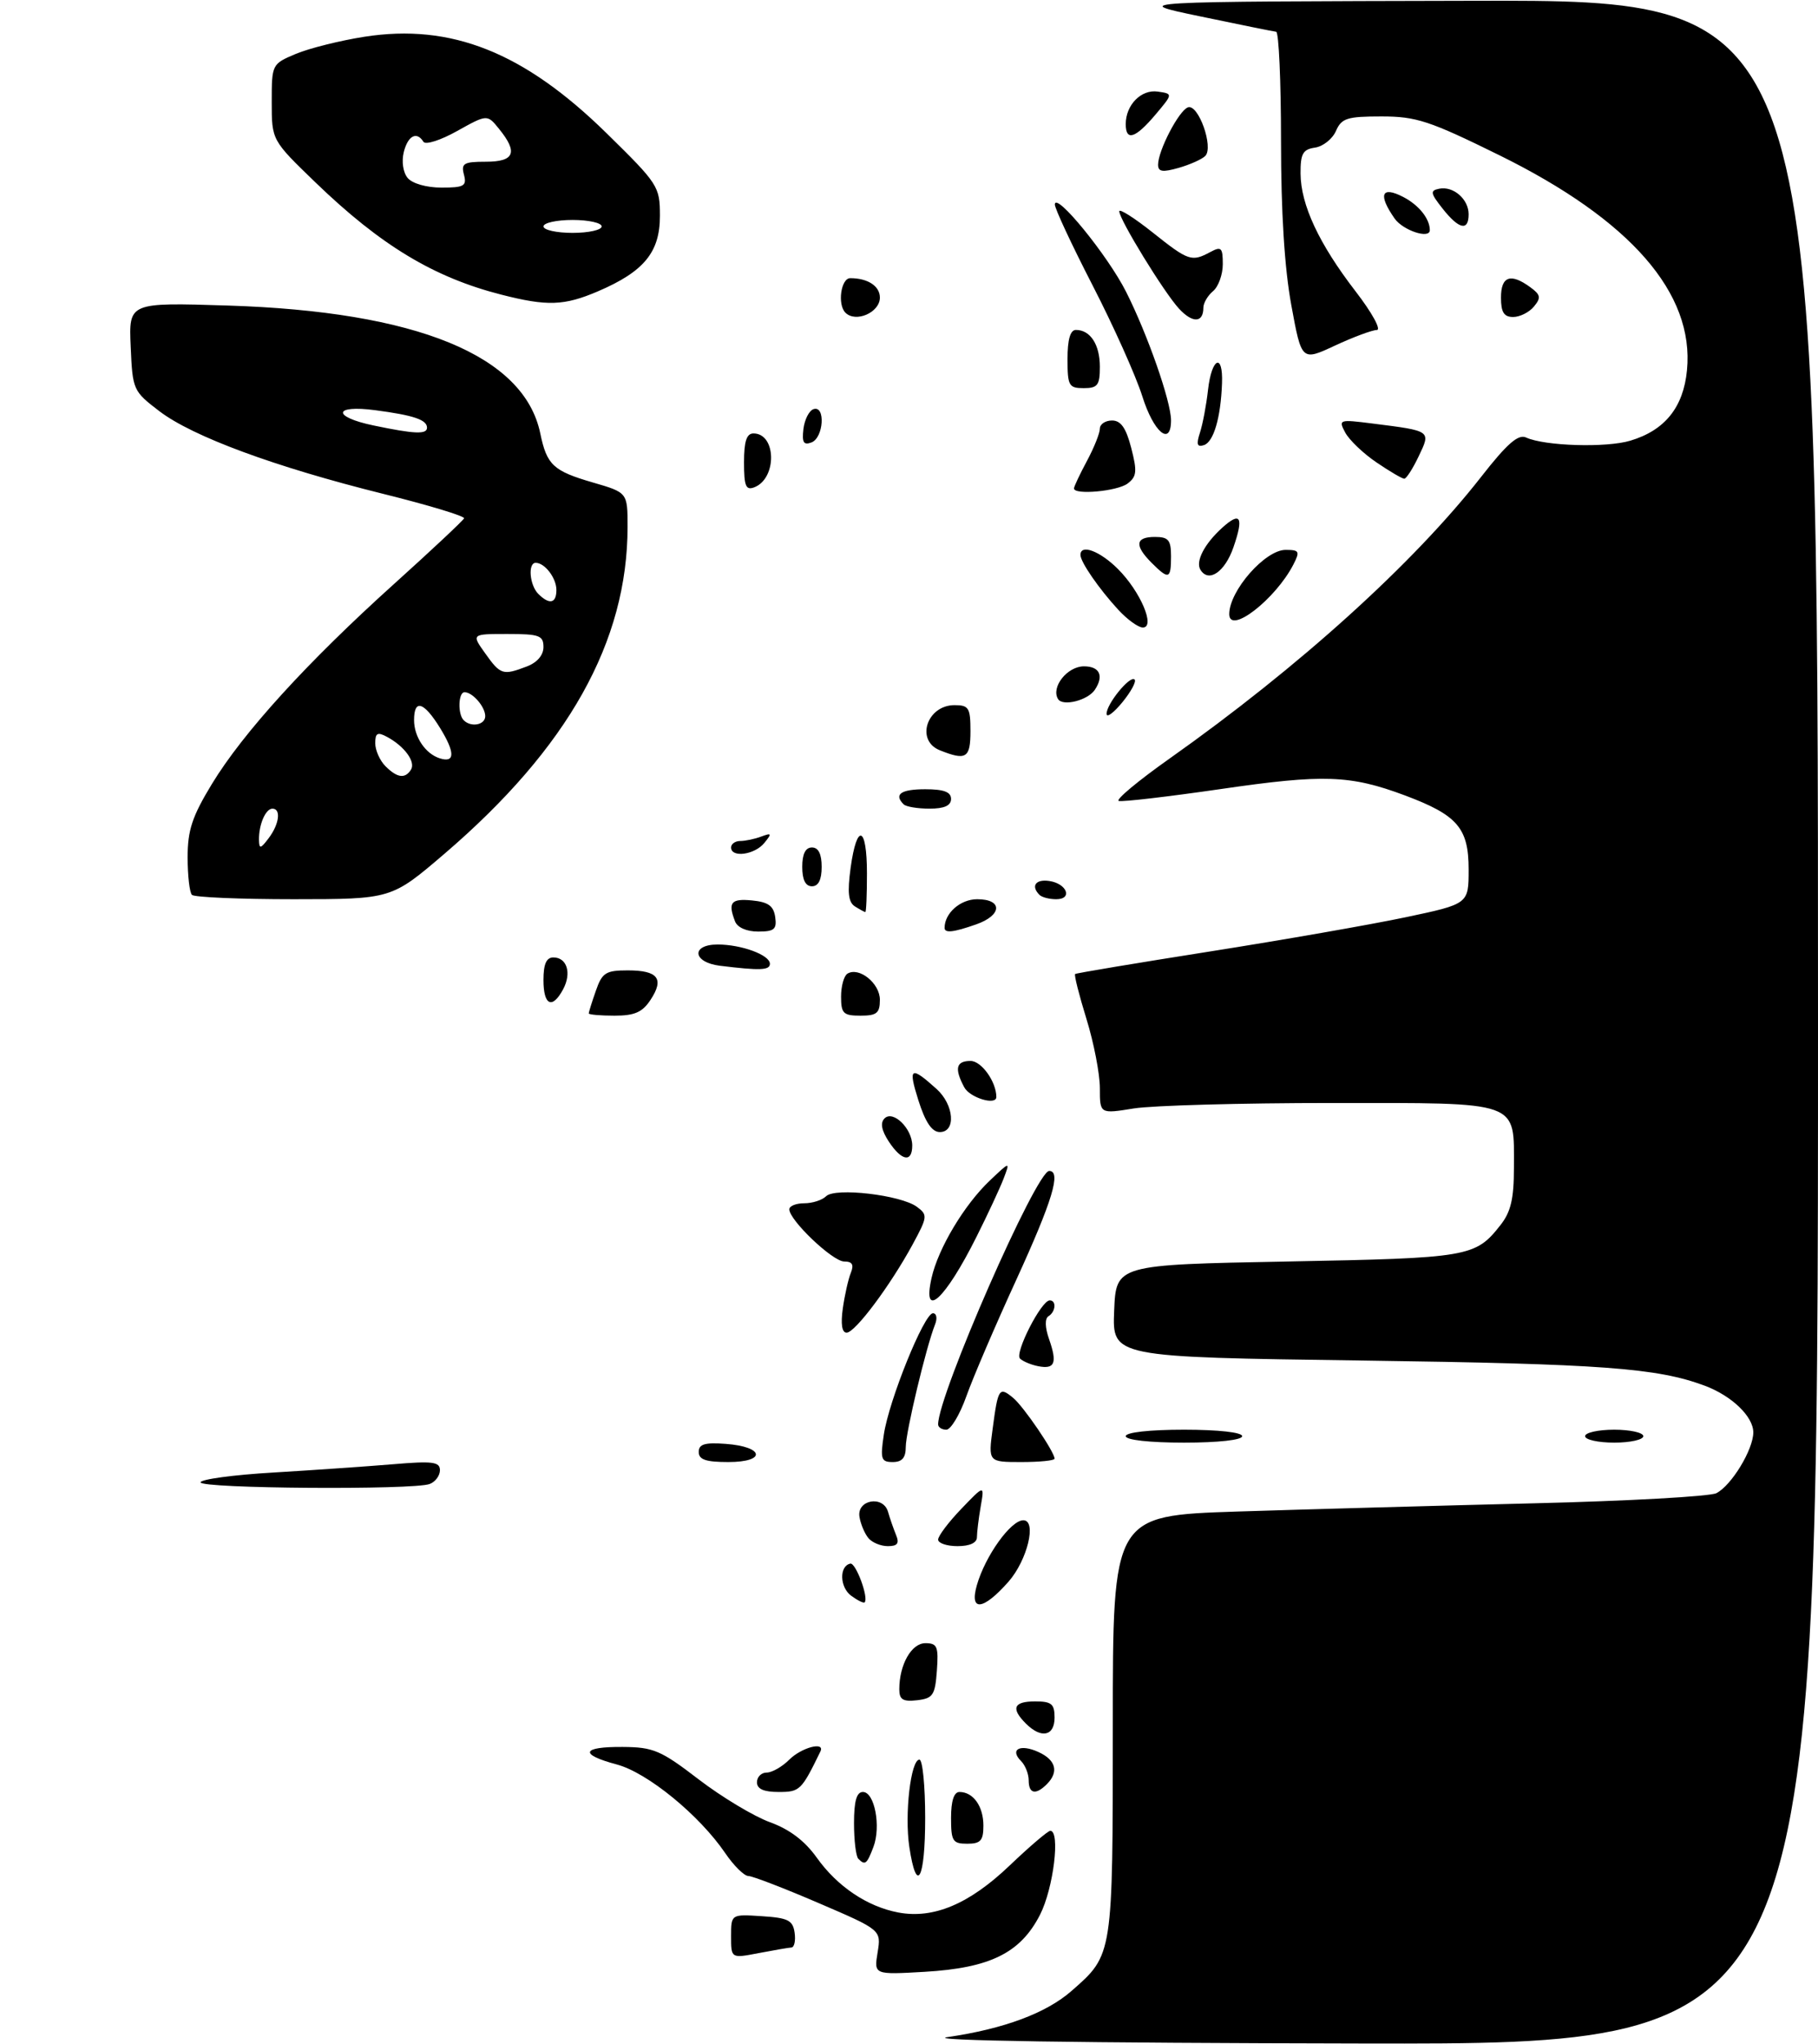 <?xml version="1.0" encoding="UTF-8" standalone="no"?>
<!DOCTYPE svg PUBLIC "-//W3C//DTD SVG 1.1//EN" "http://www.w3.org/Graphics/SVG/1.1/DTD/svg11.dtd" >
<svg xmlns="http://www.w3.org/2000/svg" xmlns:xlink="http://www.w3.org/1999/xlink" version="1.1" viewBox="0 0 281 316">
 <g >
 <path fill="currentColor"
d=" M 68.68 131.99 C 87.81 115.60 97.00 99.19 97.00 81.43 C 97.00 76.14 97.00 76.14 91.63 74.58 C 85.51 72.80 84.52 71.88 83.51 67.00 C 81.01 54.94 64.42 48.15 35.20 47.23 C 19.90 46.75 19.90 46.75 20.20 53.58 C 20.49 60.29 20.57 60.46 24.66 63.58 C 29.80 67.49 42.50 72.18 59.23 76.34 C 66.23 78.08 71.85 79.78 71.73 80.12 C 71.60 80.45 66.71 85.04 60.86 90.31 C 47.48 102.37 37.58 113.24 32.75 121.19 C 29.70 126.21 29.00 128.33 29.00 132.51 C 29.00 135.35 29.30 137.97 29.67 138.33 C 30.03 138.70 37.12 139.00 45.42 139.00 C 60.50 138.99 60.50 138.99 68.68 131.99 Z  M 92.43 45.03 C 99.54 41.98 102.00 38.99 102.00 33.39 C 102.00 28.82 101.77 28.46 93.75 20.59 C 80.99 8.07 69.74 3.59 56.33 5.68 C 52.57 6.27 47.81 7.46 45.75 8.32 C 42.02 9.89 42.00 9.93 42.00 15.78 C 42.00 21.67 42.00 21.67 48.75 28.19 C 58.84 37.93 67.04 42.88 77.50 45.55 C 84.58 47.36 87.20 47.27 92.43 45.03 Z  M 146.46 314.89 C 155.19 313.62 161.72 311.18 165.64 307.74 C 172.04 302.12 172.00 302.41 172.00 266.69 C 172.00 234.28 172.00 234.28 191.25 233.65 C 201.84 233.31 222.43 232.74 237.00 232.38 C 251.57 232.03 264.31 231.32 265.30 230.81 C 267.65 229.59 270.99 224.08 271.00 221.42 C 271.00 218.96 267.68 215.77 263.50 214.20 C 256.13 211.45 247.58 210.82 210.71 210.31 C 171.92 209.78 171.92 209.78 172.21 202.64 C 172.50 195.50 172.50 195.50 199.00 195.00 C 227.08 194.47 228.04 194.31 231.92 189.37 C 233.52 187.35 234.00 185.29 234.00 180.56 C 234.00 170.05 235.25 170.50 205.83 170.50 C 191.90 170.50 178.14 170.88 175.25 171.34 C 170.00 172.19 170.00 172.19 170.00 168.20 C 170.00 166.01 169.07 161.19 167.93 157.51 C 166.79 153.82 166.00 150.70 166.18 150.56 C 166.36 150.42 175.72 148.86 187.00 147.08 C 198.28 145.30 211.89 142.92 217.25 141.79 C 227.00 139.73 227.00 139.73 227.00 134.40 C 227.00 128.00 225.28 126.00 217.17 122.96 C 208.69 119.79 204.60 119.65 188.69 121.97 C 180.54 123.15 173.45 123.98 172.92 123.81 C 172.39 123.63 175.91 120.70 180.73 117.29 C 200.74 103.14 218.48 87.10 228.95 73.69 C 232.95 68.57 234.67 67.07 235.88 67.63 C 238.76 68.95 248.27 69.24 251.99 68.12 C 257.34 66.52 260.20 62.96 260.75 57.22 C 261.90 45.31 252.02 33.99 231.76 24.00 C 220.94 18.67 218.91 18.00 213.53 18.00 C 208.21 18.00 207.35 18.27 206.49 20.25 C 205.94 21.49 204.49 22.64 203.25 22.82 C 201.38 23.09 201.00 23.76 201.02 26.82 C 201.05 31.65 203.86 37.68 209.52 45.03 C 212.05 48.31 213.53 51.00 212.81 51.01 C 212.09 51.02 209.18 52.10 206.34 53.42 C 201.18 55.83 201.18 55.83 199.59 47.16 C 198.54 41.46 198.00 32.77 198.00 21.75 C 198.00 12.54 197.66 4.96 197.25 4.91 C 196.84 4.87 191.55 3.79 185.50 2.53 C 174.50 0.24 174.50 0.24 227.75 0.12 C 281.00 0.00 281.00 0.00 281.00 158.00 C 281.00 316.00 281.00 316.00 210.75 315.88 C 166.58 315.80 142.71 315.43 146.46 314.89 Z  M 135.65 301.79 C 136.21 298.33 136.21 298.33 126.53 294.17 C 121.21 291.88 116.33 290.00 115.68 289.99 C 115.03 289.99 113.41 288.39 112.08 286.43 C 108.08 280.56 100.07 274.01 95.34 272.75 C 89.47 271.18 89.87 269.99 96.25 270.04 C 100.99 270.07 102.14 270.56 108.00 275.06 C 111.58 277.80 116.53 280.77 119.00 281.67 C 122.04 282.77 124.39 284.55 126.25 287.16 C 129.42 291.61 134.04 294.72 138.85 295.63 C 144.28 296.65 149.80 294.33 156.01 288.41 C 159.13 285.43 161.98 283.00 162.34 283.00 C 163.92 283.00 162.83 291.91 160.75 295.98 C 157.73 301.89 153.04 304.21 142.90 304.80 C 135.08 305.25 135.08 305.25 135.65 301.79 Z  M 113.00 299.31 C 113.00 295.89 113.00 295.89 117.75 296.20 C 121.80 296.46 122.55 296.83 122.82 298.75 C 123.00 299.99 122.77 301.02 122.32 301.04 C 121.87 301.07 119.59 301.46 117.25 301.91 C 113.00 302.73 113.00 302.73 113.00 299.31 Z  M 140.55 285.50 C 139.79 280.43 140.77 272.00 142.11 272.00 C 142.60 272.00 143.00 276.05 143.00 281.00 C 143.00 290.56 141.68 292.99 140.55 285.50 Z  M 132.67 287.33 C 132.30 286.97 132.00 284.49 132.00 281.83 C 132.00 278.40 132.40 277.00 133.38 277.00 C 135.18 277.00 136.20 282.33 135.00 285.50 C 133.99 288.17 133.71 288.38 132.67 287.33 Z  M 147.00 281.00 C 147.00 278.38 147.45 277.00 148.30 277.00 C 150.43 277.00 152.00 279.21 152.00 282.20 C 152.00 284.52 151.57 285.00 149.50 285.00 C 147.25 285.00 147.00 284.60 147.00 281.00 Z  M 117.00 275.50 C 117.00 274.68 117.67 274.00 118.50 274.00 C 119.33 274.00 120.90 273.10 122.00 272.00 C 123.89 270.11 127.58 269.15 126.80 270.75 C 123.87 276.77 123.63 277.00 120.34 277.00 C 118.04 277.00 117.00 276.53 117.00 275.50 Z  M 159.00 275.20 C 159.00 274.21 158.47 272.87 157.82 272.22 C 156.01 270.41 157.68 269.53 160.50 270.82 C 163.21 272.05 163.70 273.90 161.80 275.80 C 160.08 277.52 159.00 277.28 159.00 275.20 Z  M 158.57 266.43 C 156.21 264.07 156.66 263.00 160.00 263.00 C 162.53 263.00 163.00 263.39 163.00 265.50 C 163.00 268.37 160.94 268.80 158.57 266.43 Z  M 139.00 261.13 C 139.00 257.32 140.88 254.00 143.03 254.00 C 144.86 254.00 145.08 254.51 144.81 258.25 C 144.53 262.05 144.21 262.53 141.75 262.82 C 139.56 263.07 139.00 262.72 139.00 261.13 Z  M 131.57 246.67 C 129.78 245.36 129.69 242.07 131.43 241.70 C 132.28 241.52 134.31 247.02 133.64 247.69 C 133.48 247.85 132.55 247.39 131.57 246.67 Z  M 150.99 245.03 C 152.29 240.50 156.23 235.00 158.17 235.00 C 160.29 235.00 158.80 241.15 155.90 244.47 C 151.97 248.94 149.80 249.19 150.99 245.03 Z  M 134.22 237.75 C 133.65 237.06 133.03 235.60 132.85 234.50 C 132.38 231.83 136.51 231.08 137.26 233.70 C 137.54 234.69 138.10 236.29 138.49 237.25 C 139.04 238.57 138.73 239.00 137.23 239.00 C 136.14 239.00 134.78 238.44 134.22 237.75 Z  M 145.00 237.99 C 145.00 237.43 146.61 235.29 148.58 233.24 C 152.17 229.50 152.17 229.50 151.58 232.88 C 151.26 234.73 151.00 236.87 151.00 237.62 C 151.00 238.49 149.88 239.00 148.00 239.00 C 146.35 239.00 145.00 238.54 145.00 237.99 Z  M 31.00 229.14 C 31.00 228.67 36.06 227.98 42.25 227.62 C 48.44 227.25 56.76 226.67 60.75 226.34 C 66.86 225.82 68.00 225.96 68.00 227.26 C 68.00 228.10 67.29 229.06 66.42 229.39 C 63.95 230.34 31.00 230.11 31.00 229.14 Z  M 108.00 224.44 C 108.00 223.23 108.93 222.95 112.17 223.19 C 118.14 223.63 118.49 226.00 112.58 226.00 C 109.10 226.00 108.00 225.63 108.00 224.44 Z  M 136.61 221.75 C 137.41 216.42 142.84 203.00 144.20 203.00 C 144.76 203.00 144.91 203.78 144.52 204.75 C 143.14 208.24 140.00 221.38 140.00 223.66 C 140.00 225.34 139.43 226.00 137.99 226.00 C 136.19 226.00 136.04 225.55 136.61 221.75 Z  M 153.44 220.77 C 154.26 214.58 154.45 214.30 156.61 216.09 C 158.23 217.44 163.00 224.44 163.00 225.48 C 163.00 225.77 160.69 226.00 157.87 226.00 C 152.74 226.00 152.74 226.00 153.44 220.77 Z  M 174.00 222.00 C 174.00 221.41 177.67 221.00 183.00 221.00 C 188.33 221.00 192.00 221.41 192.00 222.00 C 192.00 222.59 188.33 223.00 183.00 223.00 C 177.67 223.00 174.00 222.59 174.00 222.00 Z  M 245.00 222.00 C 245.00 221.45 247.03 221.00 249.50 221.00 C 251.97 221.00 254.00 221.45 254.00 222.00 C 254.00 222.55 251.97 223.00 249.50 223.00 C 247.03 223.00 245.00 222.55 245.00 222.00 Z  M 145.00 220.18 C 145.00 215.62 160.17 181.00 162.17 181.00 C 164.07 181.00 162.67 185.61 157.11 197.77 C 153.86 204.85 150.38 212.97 149.37 215.82 C 148.36 218.67 146.96 221.00 146.27 221.00 C 145.57 221.00 145.00 220.63 145.00 220.18 Z  M 160.50 211.19 C 159.40 210.98 158.12 210.45 157.66 210.01 C 156.78 209.18 160.94 201.02 162.25 201.01 C 163.32 201.00 163.18 202.77 162.06 203.46 C 161.48 203.82 161.51 205.18 162.15 207.00 C 163.44 210.69 163.05 211.68 160.50 211.19 Z  M 130.27 202.25 C 130.56 200.19 131.12 197.71 131.51 196.75 C 132.02 195.48 131.73 195.00 130.48 195.00 C 128.70 195.00 122.00 188.62 122.00 186.93 C 122.00 186.42 123.04 186.00 124.30 186.00 C 125.57 186.00 127.09 185.51 127.69 184.91 C 129.07 183.53 139.22 184.71 141.71 186.54 C 143.41 187.80 143.38 188.08 141.07 192.35 C 137.59 198.75 132.17 206.00 130.86 206.00 C 130.13 206.00 129.93 204.67 130.27 202.25 Z  M 143.99 197.53 C 145.02 192.96 149.04 186.24 152.98 182.50 C 156.14 179.50 156.14 179.50 155.13 182.17 C 154.57 183.63 152.69 187.68 150.94 191.17 C 146.08 200.90 142.49 204.18 143.99 197.53 Z  M 137.37 176.45 C 136.25 174.73 136.03 173.57 136.72 172.88 C 138.04 171.56 141.00 174.45 141.00 177.07 C 141.00 179.76 139.36 179.48 137.37 176.45 Z  M 141.94 170.05 C 140.34 164.97 140.75 164.72 144.75 168.32 C 147.48 170.78 147.80 175.01 145.25 174.99 C 144.04 174.98 143.02 173.47 141.94 170.05 Z  M 149.04 168.07 C 147.49 165.17 147.77 164.00 150.02 164.00 C 151.70 164.00 154.00 167.22 154.00 169.57 C 154.00 170.93 149.90 169.69 149.04 168.07 Z  M 91.00 156.65 C 91.00 156.46 91.49 154.88 92.10 153.15 C 93.07 150.35 93.63 150.00 97.04 150.00 C 101.70 150.00 102.70 151.29 100.56 154.54 C 99.30 156.47 98.10 157.00 94.98 157.00 C 92.79 157.00 91.00 156.84 91.00 156.65 Z  M 130.00 154.06 C 130.00 152.44 130.44 150.85 130.98 150.51 C 132.77 149.40 136.00 151.99 136.00 154.54 C 136.00 156.61 135.52 157.00 133.00 157.00 C 130.35 157.00 130.00 156.66 130.00 154.06 Z  M 84.00 151.50 C 84.00 149.02 84.45 148.00 85.53 148.00 C 87.64 148.00 88.38 150.42 87.04 152.92 C 85.36 156.06 84.00 155.42 84.00 151.50 Z  M 111.25 149.28 C 107.05 148.75 106.78 146.00 110.93 146.00 C 114.61 146.00 119.00 147.62 119.00 148.98 C 119.00 149.99 117.49 150.05 111.25 149.28 Z  M 113.61 142.42 C 112.48 139.49 112.99 138.87 116.25 139.19 C 118.74 139.43 119.57 140.03 119.82 141.75 C 120.09 143.65 119.68 144.00 117.18 144.00 C 115.40 144.00 113.97 143.37 113.61 142.42 Z  M 146.00 143.43 C 146.00 141.15 148.44 139.00 151.04 139.00 C 155.03 139.00 154.91 141.49 150.85 142.90 C 147.34 144.13 146.00 144.27 146.00 143.43 Z  M 132.14 140.11 C 131.12 139.46 130.96 137.96 131.48 134.12 C 132.45 127.12 134.00 127.66 134.00 135.00 C 134.00 138.30 133.89 140.99 133.75 140.98 C 133.61 140.98 132.89 140.58 132.14 140.11 Z  M 160.67 138.33 C 159.30 136.97 160.07 135.87 162.17 136.18 C 164.92 136.58 165.84 139.00 163.25 139.00 C 162.20 139.00 161.03 138.70 160.67 138.33 Z  M 124.00 134.00 C 124.00 132.00 124.50 131.00 125.50 131.00 C 126.50 131.00 127.00 132.00 127.00 134.00 C 127.00 136.00 126.50 137.00 125.50 137.00 C 124.50 137.00 124.00 136.00 124.00 134.00 Z  M 113.00 131.00 C 113.00 130.45 113.64 130.00 114.42 130.00 C 115.20 130.00 116.66 129.69 117.67 129.31 C 119.28 128.71 119.34 128.83 118.13 130.31 C 116.64 132.14 113.00 132.63 113.00 131.00 Z  M 139.67 124.33 C 138.12 122.79 139.25 122.00 143.00 122.00 C 145.89 122.00 147.00 122.42 147.00 123.50 C 147.00 124.53 145.96 125.00 143.67 125.00 C 141.83 125.00 140.03 124.70 139.67 124.33 Z  M 145.25 115.97 C 141.48 114.45 143.27 109.00 147.54 109.00 C 149.74 109.00 150.00 109.42 150.00 113.00 C 150.00 117.20 149.34 117.61 145.25 115.97 Z  M 171.04 110.36 C 170.99 108.86 174.67 104.34 175.37 105.04 C 175.67 105.34 174.82 106.91 173.49 108.54 C 172.16 110.17 171.06 110.99 171.04 110.36 Z  M 163.54 108.06 C 162.41 106.23 164.96 103.00 167.54 103.00 C 169.97 103.00 170.66 104.46 169.23 106.62 C 168.15 108.26 164.27 109.24 163.54 108.06 Z  M 172.84 94.25 C 169.85 91.00 167.00 86.87 167.00 85.78 C 167.00 84.04 170.03 85.18 172.81 87.97 C 176.28 91.44 178.64 97.00 176.64 97.00 C 175.94 97.00 174.23 95.76 172.84 94.25 Z  M 190.00 94.93 C 190.00 91.32 195.54 85.00 198.71 85.00 C 200.83 85.00 200.95 85.23 199.92 87.25 C 197.15 92.64 190.00 98.18 190.00 94.93 Z  M 178.00 87.00 C 175.32 84.32 175.48 83.00 178.50 83.00 C 180.61 83.00 181.00 83.47 181.00 86.00 C 181.00 89.54 180.65 89.65 178.00 87.00 Z  M 185.55 88.08 C 184.75 86.79 186.16 84.07 188.91 81.58 C 191.75 79.01 192.27 79.91 190.65 84.59 C 189.33 88.42 186.82 90.13 185.55 88.08 Z  M 115.00 71.47 C 115.00 68.21 115.40 67.00 116.46 67.00 C 120.02 67.00 120.12 73.97 116.58 75.33 C 115.28 75.83 115.00 75.13 115.00 71.47 Z  M 166.00 75.50 C 166.00 75.22 166.90 73.31 168.00 71.26 C 169.10 69.21 170.00 66.96 170.00 66.26 C 170.00 65.57 170.85 65.00 171.88 65.00 C 173.25 65.00 174.05 66.15 174.85 69.25 C 175.79 72.88 175.70 73.68 174.28 74.75 C 172.69 75.94 166.00 76.55 166.00 75.50 Z  M 212.76 71.48 C 210.72 70.10 208.55 68.02 207.93 66.87 C 206.85 64.85 206.97 64.81 212.16 65.47 C 221.27 66.62 221.18 66.56 219.27 70.55 C 218.37 72.45 217.37 74.00 217.05 74.00 C 216.73 74.00 214.80 72.87 212.76 71.48 Z  M 124.18 66.32 C 124.36 64.85 125.06 63.47 125.75 63.24 C 127.62 62.63 127.31 67.67 125.43 68.39 C 124.21 68.85 123.94 68.40 124.18 66.32 Z  M 185.47 66.88 C 185.90 65.57 186.46 62.59 186.72 60.25 C 187.28 55.29 189.06 54.47 188.88 59.25 C 188.69 64.55 187.59 68.30 186.10 68.80 C 185.03 69.16 184.88 68.70 185.47 66.88 Z  M 176.56 61.25 C 175.56 58.09 172.10 50.37 168.87 44.10 C 165.64 37.82 163.02 32.20 163.04 31.60 C 163.12 29.55 171.21 39.47 174.05 45.10 C 177.36 51.65 181.00 62.06 181.00 64.97 C 181.00 69.08 178.31 66.84 176.56 61.25 Z  M 165.00 55.50 C 165.00 52.47 165.43 51.00 166.30 51.00 C 168.53 51.00 170.00 53.27 170.00 56.70 C 170.00 59.55 169.66 60.00 167.50 60.00 C 165.20 60.00 165.00 59.63 165.00 55.50 Z  M 182.24 47.72 C 179.92 45.21 173.01 33.94 173.00 32.66 C 173.00 32.21 175.31 33.67 178.13 35.91 C 183.70 40.35 184.18 40.51 187.07 38.96 C 188.77 38.05 189.00 38.27 189.00 40.84 C 189.00 42.44 188.32 44.32 187.50 45.00 C 186.68 45.68 186.00 46.84 186.00 47.56 C 186.00 49.92 184.34 49.99 182.24 47.72 Z  M 130.67 48.33 C 129.41 47.07 129.98 43.00 131.42 43.00 C 134.13 43.00 136.00 44.22 136.00 46.00 C 136.00 48.30 132.27 49.94 130.67 48.33 Z  M 232.00 46.00 C 232.00 42.70 233.48 42.17 236.52 44.39 C 238.14 45.57 238.22 46.03 237.09 47.39 C 236.36 48.28 234.91 49.00 233.88 49.00 C 232.46 49.00 232.00 48.27 232.00 46.00 Z  M 215.56 33.78 C 212.97 30.08 213.51 28.70 216.88 30.44 C 219.30 31.69 221.00 33.81 221.00 35.58 C 221.00 37.00 216.85 35.62 215.56 33.78 Z  M 222.98 32.25 C 221.08 29.85 221.02 29.46 222.45 29.17 C 224.63 28.73 227.00 30.78 227.00 33.12 C 227.00 35.78 225.50 35.45 222.98 32.25 Z  M 179.00 25.46 C 179.00 23.28 182.19 17.14 183.60 16.60 C 185.21 15.98 187.63 22.77 186.29 24.11 C 185.78 24.62 183.93 25.45 182.18 25.95 C 179.69 26.66 179.00 26.56 179.00 25.46 Z  M 174.00 19.19 C 174.00 16.21 176.40 13.78 178.96 14.16 C 181.31 14.50 181.31 14.50 178.57 17.75 C 175.48 21.40 174.00 21.87 174.00 19.19 Z  M 40.03 129.83 C 39.99 127.48 41.05 125.00 42.11 125.00 C 43.47 125.00 43.17 127.39 41.53 129.56 C 40.27 131.23 40.06 131.27 40.03 129.83 Z  M 59.57 118.43 C 58.71 117.56 58.00 115.97 58.00 114.89 C 58.00 113.30 58.35 113.11 59.83 113.91 C 62.50 115.34 64.27 117.75 63.53 118.96 C 62.62 120.42 61.40 120.26 59.57 118.43 Z  M 68.00 117.23 C 65.77 116.54 64.00 113.92 64.00 111.31 C 64.00 108.01 65.50 108.46 68.00 112.50 C 70.35 116.31 70.35 117.96 68.00 117.23 Z  M 71.67 111.33 C 70.73 110.40 70.83 107.00 71.80 107.00 C 73.05 107.00 75.00 109.26 75.00 110.70 C 75.00 112.06 72.81 112.48 71.67 111.33 Z  M 75.00 101.00 C 72.86 98.00 72.86 98.00 78.43 98.00 C 83.36 98.00 84.00 98.23 84.00 100.02 C 84.00 101.28 83.02 102.42 81.43 103.02 C 77.73 104.43 77.36 104.32 75.00 101.00 Z  M 83.20 91.80 C 81.85 90.45 81.57 87.00 82.80 87.00 C 84.21 87.00 86.00 89.35 86.00 91.20 C 86.00 93.28 84.92 93.52 83.20 91.80 Z  M 57.75 65.77 C 51.29 64.43 51.50 62.54 58.01 63.41 C 63.94 64.19 66.00 64.89 66.00 66.11 C 66.00 67.17 64.10 67.10 57.75 65.77 Z  M 84.00 35.00 C 84.00 34.45 86.03 34.00 88.50 34.00 C 90.97 34.00 93.00 34.45 93.00 35.00 C 93.00 35.55 90.97 36.00 88.50 36.00 C 86.03 36.00 84.00 35.55 84.00 35.00 Z  M 63.01 27.51 C 62.30 26.66 62.05 24.95 62.41 23.51 C 63.05 20.96 64.42 20.25 65.45 21.92 C 65.77 22.43 68.11 21.68 70.66 20.25 C 75.31 17.66 75.31 17.66 77.15 19.94 C 80.10 23.58 79.52 25.00 75.09 25.00 C 71.68 25.00 71.25 25.25 71.71 27.00 C 72.17 28.75 71.74 29.00 68.24 29.00 C 65.92 29.00 63.73 28.37 63.01 27.51 Z "/>
</g>
</svg>